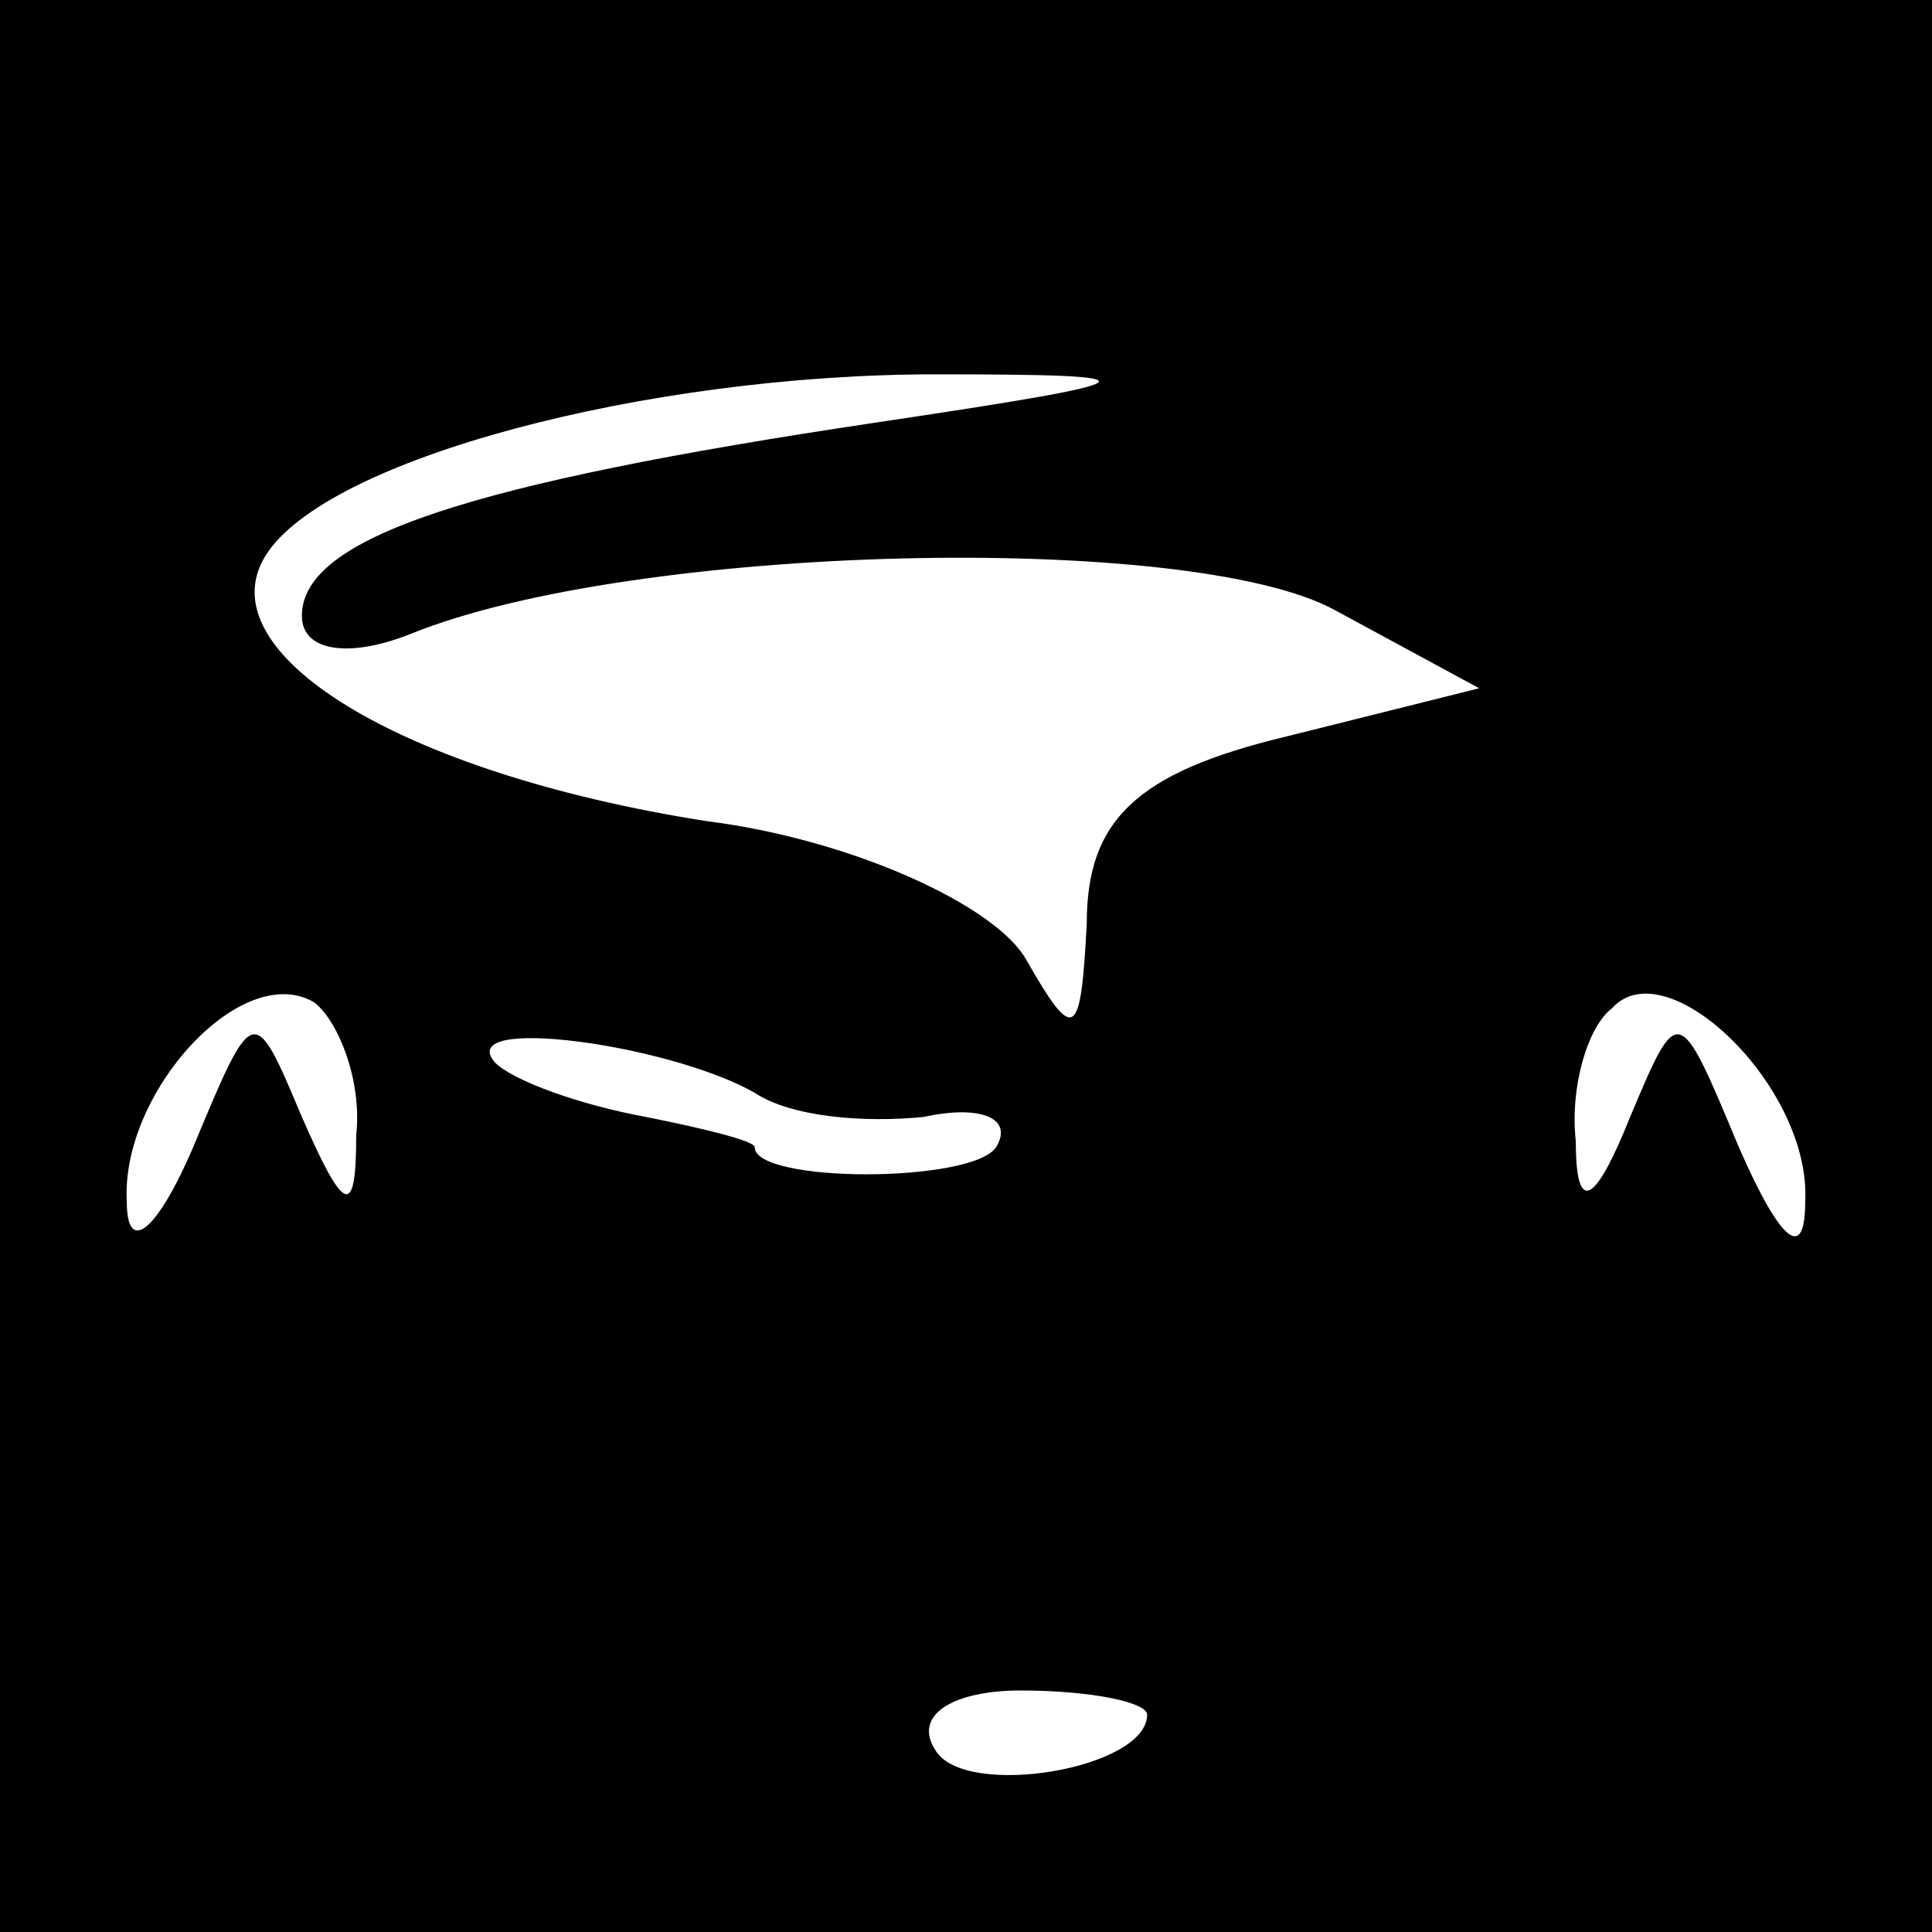 <?xml version="1.0" standalone="no"?>
<!DOCTYPE svg PUBLIC "-//W3C//DTD SVG 20010904//EN"
 "http://www.w3.org/TR/2001/REC-SVG-20010904/DTD/svg10.dtd">
<svg version="1.0" xmlns="http://www.w3.org/2000/svg"
 width="32pt" height="32pt" viewBox="0 0 32 32"
 preserveAspectRatio="xMidYMid meet">
<rect x="0" y="0" width="32" height="32" fill="#808080" stroke="none"/>
<g transform="translate(0,32) scale(0.1,-0.1)"
fill="#000000" stroke="none">
<path fill="#000000" stroke="none" d="M0 160 l0 -160 160 0 160 0 0 160 0
160 -160 0 -160 0 0 -160z"/>
<path fill="#ffffff" stroke="none" d="M145 250 c-67 -10 -95 -19 -95 -32 0
-6 8 -7 18 -3 37 15 129 17 153 4 l24 -13 -32 -8 c-25 -6 -33 -14 -33 -31 -1
-19 -2 -20 -10 -6 -5 9 -29 20 -53 23 -51 8 -83 28 -73 44 10 16 63 30 111 30
38 0 37 -1 -10 -8z"/>
<path fill="#ffffff" stroke="none" d="M59 132 c0 -14 -2 -13 -9 3 -8 19 -8
19 -18 -5 -6 -14 -11 -18 -11 -9 -1 18 19 40 31 33 4 -3 8 -13 7 -22z"/>
<path fill="#ffffff" stroke="none" d="M299 121 c0 -10 -4 -7 -11 9 -10 24
-10 24 -18 5 -6 -15 -9 -16 -9 -4 -1 9 2 19 6 22 9 10 33 -13 32 -32z"/>
<path fill="#ffffff" stroke="none" d="M125 139 c6 -4 18 -5 28 -4 9 2 15 0
12 -5 -4 -6 -40 -6 -40 0 0 1 -8 3 -18 5 -11 2 -22 6 -25 9 -7 8 29 3 43 -5z"/>
<path fill="#ffffff" stroke="none" d="M190 36 c0 -9 -30 -14 -35 -6 -4 6 3
10 14 10 12 0 21 -2 21 -4z"/>
</g>
</svg>
